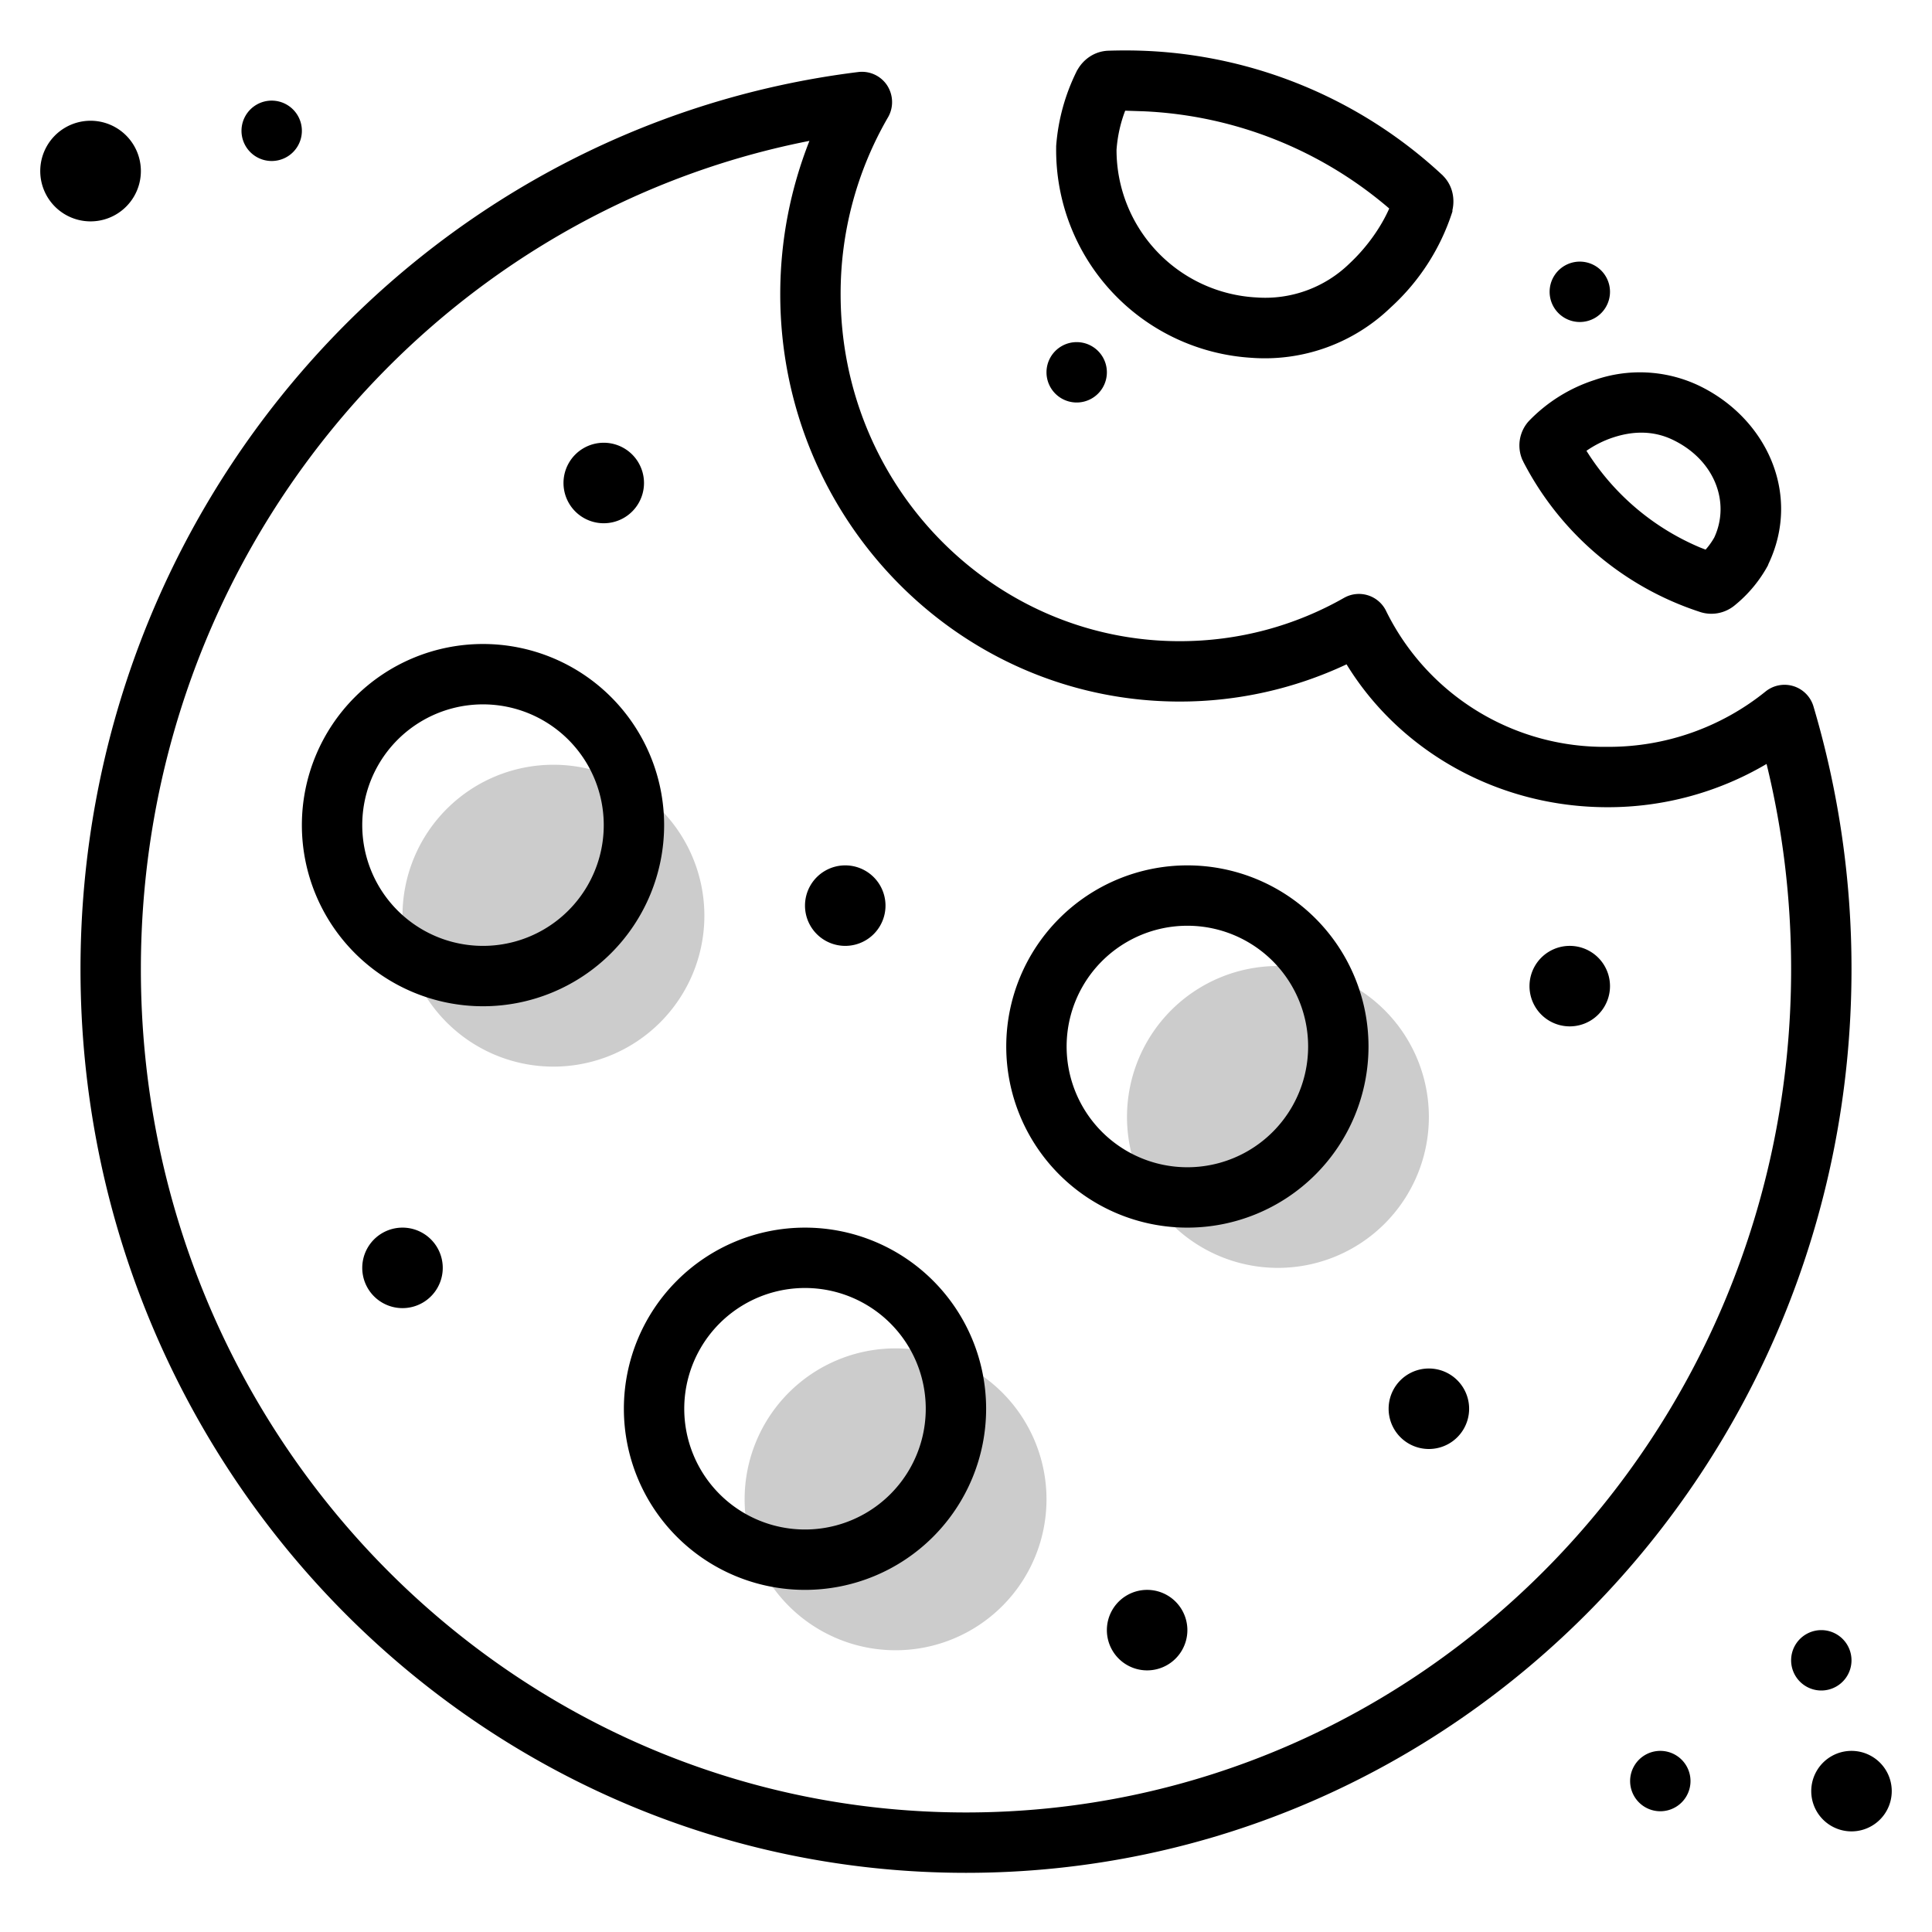 <svg aria-hidden="true" class="mauto" width="96" height="96" viewBox="0 0 96 96">
    <path d="M35 45.5a7.5 7.5 0 11-15 0 7.5 7.5 0 0115 0zM63.5 63a7.5 7.5 0 100-15 7.5 7.5 0 000 15zm-19 19a7.5 7.5 0 100-15 7.5 7.5 0 000 15z" opacity=".2"/>
    <path d="M56.99 2.53a23.1 23.1 0 0114.66 6.15h.01l.01.02c.57.55.61 1.27.5 1.74v.07a10.95 10.95 0 01-3.07 4.77 9 9 0 01-6.9 2.5 10.34 10.34 0 01-9.72-10.44v-.08a10 10 0 011.03-3.74l.01-.03.02-.02c.28-.5.82-.92 1.52-.95.63-.02 1.27-.02 1.93.01zm12.04 7.83a20.1 20.1 0 00-12.2-4.83l-.92-.03c-.23.6-.38 1.25-.43 1.94a7.34 7.34 0 006.95 7.34 6 6 0 004.64-1.7c.94-.88 1.6-1.9 1.96-2.72zm15.3 8.76a6.84 6.84 0 00-5.09-.24 7.9 7.9 0 00-3.28 2.05 1.8 1.8 0 00-.3 1.95l.02.02v.02a15.16 15.16 0 008.74 7.47c.64.23 1.32.08 1.8-.33a6.63 6.63 0 001.63-1.97l.01-.03.01-.03c1.67-3.5-.12-7.32-3.54-8.91zm-5.5 3.28c.36-.25.82-.5 1.35-.67.92-.3 1.92-.35 2.89.1 2.14 1 2.92 3.14 2.11 4.88-.12.21-.26.41-.43.6l-.26-.1a12.29 12.29 0 01-5.66-4.81zM32 24a2 2 0 11-4 0 2 2 0 014 0zm12 21a2 2 0 11-4 0 2 2 0 014 0zm36 4a2 2 0 11-4 0 2 2 0 014 0zm-7 21a2 2 0 11-4 0 2 2 0 014 0zM59 81a2 2 0 11-4 0 2 2 0 014 0zM22 63a2 2 0 11-4 0 2 2 0 014 0zm27 7a9 9 0 11-18 0 9 9 0 0118 0zm-3 0a6 6 0 10-12 0 6 6 0 0012 0zM33 41a9 9 0 11-18 0 9 9 0 0118 0zm-15 0a6 6 0 1012 0 6 6 0 00-12 0zm50 11a9 9 0 11-18 0 9 9 0 0118 0zm-3 0a6 6 0 10-12 0 6 6 0 0012 0zM44.08 4.24c.31.48.33 1.09.05 1.58a17.46 17.46 0 00-2.36 8.8c0 9.55 7.58 17.24 16.85 17.24 2.97 0 5.75-.78 8.16-2.15a1.5 1.5 0 012.1.66 12.08 12.08 0 0011 6.74 12.4 12.4 0 007.85-2.75 1.5 1.5 0 012.38.74A45.76 45.76 0 0192 48.16c0 24.77-19.67 44.9-44 44.9S4 72.93 4 48.16C4 25.23 20.84 6.28 42.64 3.58a1.5 1.5 0 011.44.66zM40.22 7C21.32 10.71 7 27.7 7 48.16c0 23.17 18.39 41.9 41 41.9s41-18.73 41-41.9c0-3.52-.42-6.93-1.22-10.2a15.5 15.5 0 01-7.9 2.15c-5.5 0-10.36-2.83-12.97-7.1a19.46 19.46 0 01-8.28 1.85c-11 0-19.86-9.1-19.86-20.24 0-2.7.52-5.26 1.45-7.62zM92 91a2 2 0 100-4 2 2 0 000 4zM7 8.5a2.5 2.5 0 11-5 0 2.5 2.5 0 015 0zM82.5 90a1.5 1.5 0 100-3 1.5 1.5 0 000 3zm9.5-7.5a1.5 1.5 0 11-3 0 1.5 1.5 0 013 0zM13.5 8a1.5 1.5 0 100-3 1.5 1.5 0 000 3zM80 14.5a1.5 1.5 0 11-3 0 1.5 1.5 0 013 0zM53.5 20a1.5 1.5 0 100-3 1.5 1.5 0 000 3z"/>
</svg>
